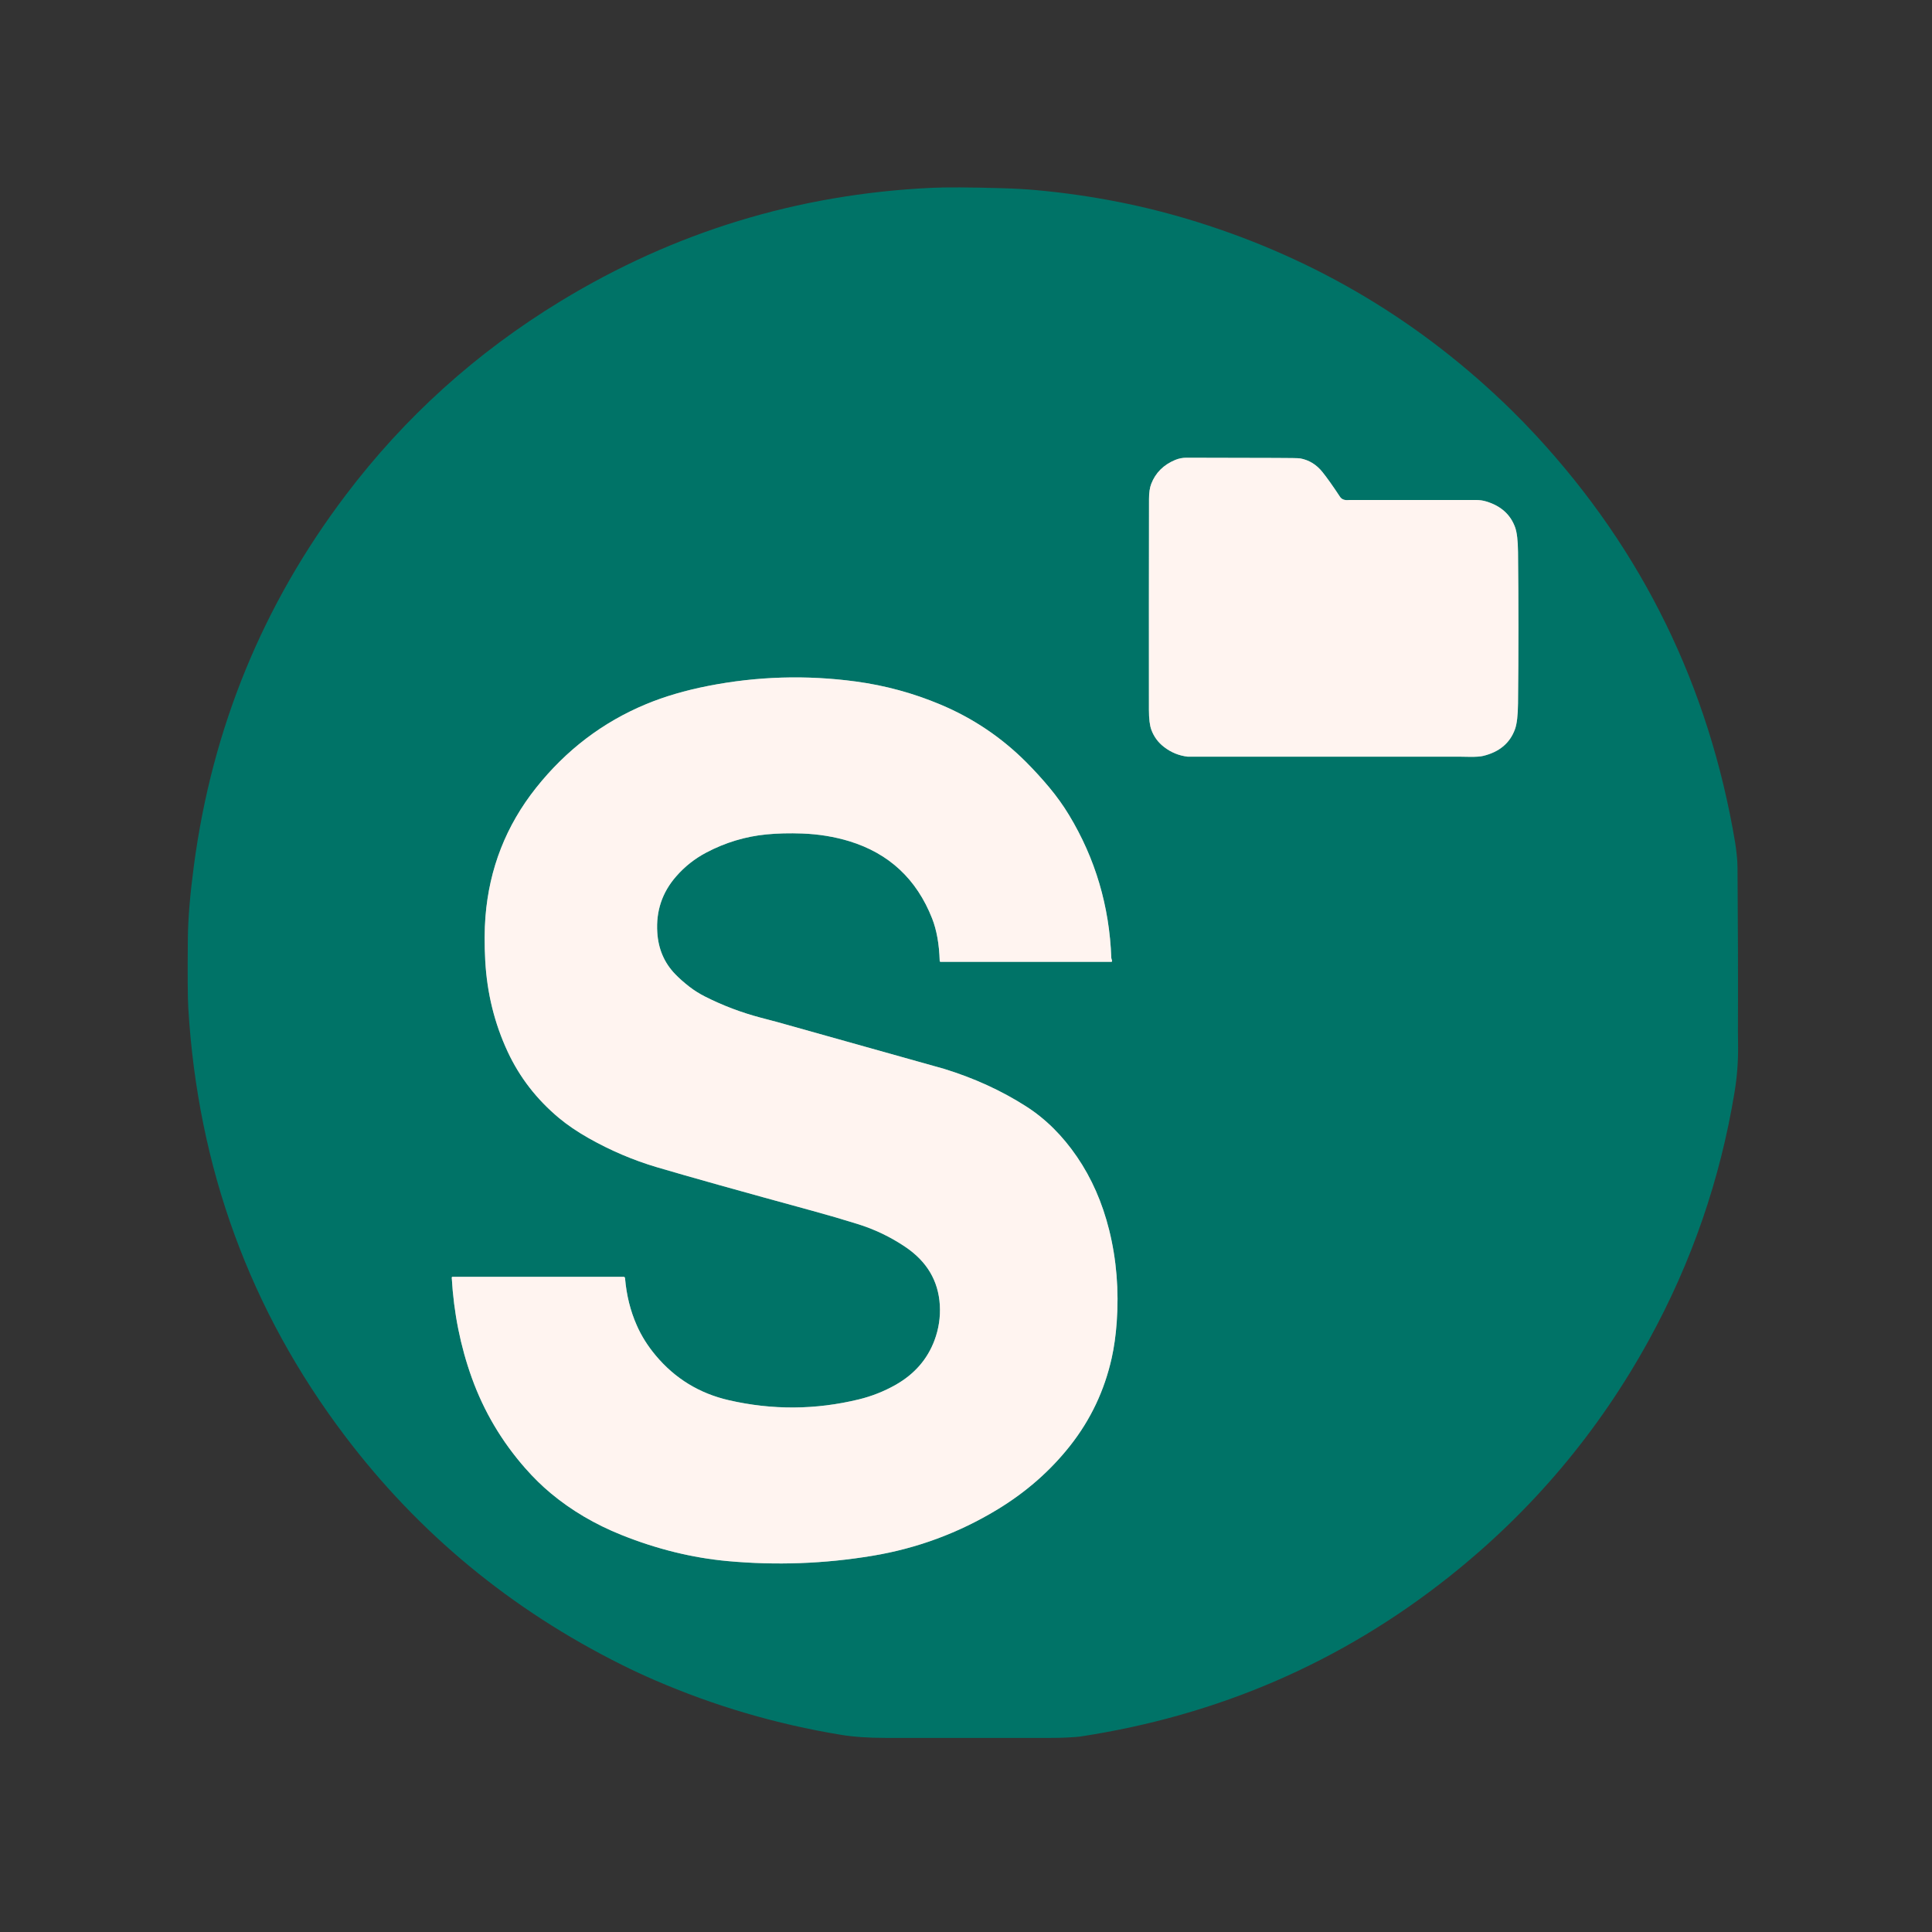 <?xml version="1.0" encoding="UTF-8"?>
<svg xmlns="http://www.w3.org/2000/svg" xmlns:xlink="http://www.w3.org/1999/xlink" width="256px" height="256px" viewBox="0 0 256 256" version="1.1">
<rect x="0" y="0" width="256" height="256" fill="#333333" stroke="none"/>
<g id="surface1">
<path style="fill:none;stroke-width:2;stroke-linecap:butt;stroke-linejoin:miter;stroke:rgb(50.196%,70.588%,67.451%);stroke-opacity:1;stroke-miterlimit:4;" d="M 650.693 417.557 C 654.648 420.623 659.081 422.435 664.008 422.996 C 664.025 422.996 668.672 422.996 677.999 422.996 C 724.257 422.996 770.515 422.996 816.773 422.996 C 816.872 422.996 818.52 423.029 821.717 423.078 C 825.013 423.111 827.452 422.946 829.067 422.567 C 838.163 420.375 844.113 415.366 846.914 407.554 C 847.952 404.637 848.513 399.875 848.578 393.267 C 848.892 365.004 848.892 336.742 848.578 308.496 C 848.513 302.135 847.969 297.537 846.931 294.703 C 844.343 287.617 839.02 282.838 830.962 280.366 C 829.116 279.789 827.205 279.509 825.244 279.509 C 801.744 279.509 778.244 279.492 754.728 279.492 C 754.711 279.492 754.217 279.525 753.278 279.558 C 751.349 279.641 749.949 279.031 749.059 277.696 C 745.12 271.714 741.857 267.133 739.303 263.936 C 735.941 259.7 731.755 257.146 726.762 256.24 C 725.905 256.091 721.241 256.009 712.722 255.992 C 696.226 255.992 679.73 255.943 663.25 255.877 C 661.042 255.861 658.932 256.289 656.906 257.13 C 650.429 259.832 645.98 264.265 643.574 270.412 C 642.733 272.554 642.305 275.389 642.305 278.915 C 642.239 318.186 642.222 357.457 642.255 396.744 C 642.255 401.819 642.717 405.61 643.656 408.065 C 645.09 411.888 647.43 415.052 650.693 417.557 " transform="matrix(0.237,0,0,0.237,0,0)"/>
<path style="fill:none;stroke-width:2;stroke-linecap:butt;stroke-linejoin:miter;stroke:rgb(50.196%,70.588%,67.451%);stroke-opacity:1;stroke-miterlimit:4;" d="M 307.886 834.736 C 319.422 844.343 332.606 852.122 347.437 858.054 C 367.213 865.981 386.988 870.842 406.747 872.655 C 433.872 875.143 460.865 874.155 487.744 869.689 C 512.644 865.552 535.864 856.95 557.419 843.898 C 573.503 834.159 587.082 822.261 598.189 808.187 C 609.642 793.669 617.404 777.305 621.458 759.095 C 622.793 753.063 623.716 746.472 624.243 739.303 C 625.545 721.34 624.128 704.07 620.008 687.508 C 616.201 672.248 610.219 658.636 602.062 646.688 C 593.954 634.823 584.462 625.397 573.552 618.442 C 559.759 609.626 544.433 602.622 527.624 597.464 C 527.179 597.332 520.768 595.519 508.376 592.059 C 483.739 585.17 459.102 578.249 434.482 571.328 C 434.416 571.311 431.252 570.471 424.99 568.823 C 414.311 565.988 404.061 562.099 394.222 557.139 C 390.976 555.507 388.01 553.629 385.323 551.552 C 382.242 549.146 379.605 546.806 377.446 544.565 C 371.332 538.237 368.004 530.475 367.427 521.263 C 366.652 509.282 370.162 498.851 377.957 489.935 C 382.736 484.431 388.372 479.982 394.816 476.587 C 405.478 470.967 416.717 467.573 428.516 466.436 C 434.614 465.842 441.288 465.677 448.506 465.941 C 457.718 466.287 466.469 467.721 474.758 470.242 C 496.972 477.048 512.413 491.435 521.065 513.435 C 523.603 519.879 525.02 527.805 525.3 537.182 C 525.317 537.462 525.531 537.676 525.811 537.676 L 621.194 537.676 C 621.475 537.676 621.705 537.446 621.656 537.182 C 621.639 536.968 621.573 536.737 621.508 536.523 C 621.326 536.061 621.244 535.699 621.227 535.419 C 620.156 506.514 612.279 479.899 597.596 455.609 C 594.399 450.319 590.691 445.144 586.472 440.085 C 582.369 435.19 578.068 430.477 573.552 425.945 C 559.709 412.103 543.741 401.407 525.679 393.827 C 510.535 387.466 494.813 383.181 478.499 380.973 C 450.78 377.232 423.21 378.056 395.788 383.445 C 383.049 385.95 371.547 389.328 361.313 393.563 C 337.006 403.632 316.456 419.255 299.663 440.398 C 282.92 461.475 273.494 485.502 271.368 512.496 C 270.791 519.796 270.758 527.97 271.252 537.001 C 272.241 555.128 276.427 572.102 283.81 587.939 C 290.484 602.26 300.059 614.603 312.501 624.985 C 317.164 628.874 322.668 632.615 329.013 636.207 C 341.323 643.162 353.996 648.567 367.064 652.44 C 385.323 657.845 414.41 665.986 454.323 676.895 C 462.744 679.202 471.116 681.641 479.454 684.245 C 488.93 687.195 497.78 691.43 506.003 696.967 C 518.099 705.092 524.559 715.952 525.366 729.514 C 525.762 736.254 524.773 742.797 522.416 749.158 C 518.445 759.836 511.177 768.175 500.614 774.157 C 494.138 777.816 487.282 780.518 480.048 782.281 C 455.889 788.148 431.713 788.297 407.505 782.743 C 390.992 778.969 377.331 770.614 366.537 757.711 C 362.104 752.421 358.561 746.801 355.941 740.836 C 352.365 732.744 350.189 723.961 349.398 714.485 C 349.365 714.073 349.003 713.743 348.607 713.743 L 252.993 713.743 C 252.729 713.743 252.515 713.974 252.532 714.238 C 253.652 733.898 257.393 752.569 263.754 770.251 C 270.461 788.89 280.415 805.715 293.615 820.745 C 298.213 825.969 302.959 830.632 307.886 834.736 " transform="matrix(0.237,0,0,0.237,0,0)"/>
<path style=" stroke:none;fill-rule:nonzero;fill:rgb(0%,45.098%,40.392%);fill-opacity:1;" d="M 203.539 57.711 C 217.664 72.977 226.461 90.973 229.926 111.703 C 229.984 112.043 230.051 112.582 230.133 113.324 C 230.191 113.844 230.223 114.387 230.23 114.949 C 230.289 122.199 230.309 129.449 230.285 136.699 C 230.285 136.711 230.289 137.348 230.305 138.617 C 230.324 140.652 230.172 142.68 229.84 144.695 C 227.938 156.289 224.164 167.23 218.516 177.516 C 211.805 189.75 202.984 200.207 192.059 208.891 C 177.77 220.246 161.453 227.316 143.109 230.105 C 142.797 230.152 142.152 230.195 141.176 230.242 C 140.598 230.27 139.949 230.281 139.238 230.281 C 131.918 230.281 124.594 230.281 117.273 230.281 C 115.043 230.281 113.09 230.145 111.406 229.867 C 102.863 228.461 94.629 226.043 86.711 222.609 C 85.277 221.988 83.848 221.324 82.414 220.609 C 67.703 213.281 55.465 203.168 45.703 190.266 C 33.137 173.66 26.219 154.762 24.949 133.57 C 24.867 132.227 24.848 129.164 24.891 124.387 C 24.91 121.789 25.18 118.551 25.695 114.672 C 28.117 96.477 34.82 80.121 45.809 65.602 C 53.621 55.273 63.109 46.711 74.27 39.914 C 89.328 30.742 105.695 25.734 123.379 24.891 C 125.277 24.797 128.379 24.812 132.68 24.934 C 134.457 24.984 136.035 25.074 137.414 25.203 C 144.746 25.879 151.801 27.277 158.578 29.395 C 174.453 34.348 188.336 42.652 200.238 54.309 C 201.359 55.41 202.461 56.543 203.539 57.711 Z M 154.238 98.977 C 155.176 99.703 156.227 100.133 157.395 100.266 C 157.398 100.266 158.5 100.266 160.711 100.266 C 171.676 100.266 182.641 100.266 193.605 100.266 C 193.629 100.266 194.02 100.273 194.777 100.285 C 195.559 100.293 196.137 100.254 196.52 100.164 C 198.676 99.645 200.086 98.457 200.75 96.605 C 200.996 95.914 201.129 94.785 201.145 93.219 C 201.219 86.52 201.219 79.82 201.145 73.125 C 201.129 71.617 201 70.527 200.754 69.855 C 200.141 68.176 198.879 67.043 196.969 66.457 C 196.531 66.32 196.078 66.254 195.613 66.254 C 190.043 66.254 184.473 66.25 178.898 66.25 C 178.895 66.25 178.777 66.258 178.555 66.266 C 178.098 66.285 177.766 66.141 177.555 65.824 C 176.621 64.406 175.848 63.32 175.242 62.562 C 174.445 61.559 173.453 60.953 172.27 60.738 C 172.066 60.703 170.961 60.684 168.941 60.68 C 165.031 60.68 161.121 60.668 157.215 60.652 C 156.691 60.648 156.191 60.75 155.711 60.949 C 154.176 61.59 153.121 62.641 152.551 64.098 C 152.352 64.605 152.25 65.277 152.25 66.113 C 152.234 75.422 152.23 84.73 152.238 94.043 C 152.238 95.246 152.348 96.145 152.57 96.727 C 152.91 97.633 153.465 98.383 154.238 98.977 Z M 72.98 197.863 C 75.715 200.141 78.84 201.984 82.355 203.391 C 87.043 205.27 91.73 206.422 96.414 206.852 C 102.844 207.441 109.242 207.207 115.613 206.148 C 121.516 205.168 127.02 203.129 132.129 200.035 C 135.941 197.727 139.16 194.906 141.793 191.57 C 144.508 188.129 146.348 184.25 147.309 179.934 C 147.625 178.504 147.844 176.941 147.969 175.242 C 148.277 170.984 147.941 166.891 146.965 162.965 C 146.062 159.348 144.645 156.121 142.711 153.289 C 140.789 150.477 138.539 148.242 135.953 146.594 C 132.684 144.504 129.051 142.844 125.066 141.621 C 124.961 141.59 123.441 141.16 120.504 140.34 C 114.664 138.707 108.824 137.066 102.988 135.426 C 102.973 135.422 102.223 135.223 100.738 134.832 C 98.207 134.16 95.777 133.238 93.445 132.062 C 92.676 131.676 91.973 131.23 91.336 130.738 C 90.605 130.168 89.98 129.613 89.469 129.082 C 88.02 127.582 87.23 125.742 87.094 123.559 C 86.91 120.719 87.742 118.246 89.59 116.133 C 90.723 114.828 92.059 113.773 93.586 112.969 C 96.113 111.637 98.777 110.832 101.574 110.562 C 103.02 110.422 104.602 110.383 106.312 110.445 C 108.496 110.527 110.57 110.867 112.535 111.465 C 117.801 113.078 121.461 116.488 123.512 121.703 C 124.113 123.23 124.449 125.109 124.516 127.332 C 124.52 127.398 124.57 127.449 124.637 127.449 L 147.246 127.449 C 147.312 127.449 147.367 127.395 147.355 127.332 C 147.352 127.281 147.336 127.227 147.32 127.176 C 147.277 127.066 147.258 126.98 147.254 126.914 C 147 120.062 145.133 113.754 141.652 107.996 C 140.895 106.742 140.016 105.516 139.016 104.316 C 138.043 103.156 137.023 102.039 135.953 100.965 C 132.672 97.684 128.887 95.148 124.605 93.352 C 121.016 91.844 117.289 90.828 113.422 90.305 C 106.852 89.418 100.316 89.613 93.816 90.891 C 90.797 91.484 88.07 92.285 85.645 93.289 C 79.883 95.676 75.012 99.379 71.031 104.391 C 67.062 109.387 64.828 115.082 64.324 121.48 C 64.188 123.211 64.18 125.148 64.297 127.289 C 64.531 131.586 65.523 135.609 67.273 139.363 C 68.855 142.758 71.125 145.684 74.074 148.145 C 75.18 149.066 76.484 149.953 77.988 150.805 C 80.906 152.453 83.91 153.734 87.008 154.652 C 91.336 155.934 98.23 157.863 107.691 160.449 C 109.688 160.996 111.672 161.574 113.648 162.191 C 115.895 162.891 117.992 163.895 119.941 165.207 C 122.809 167.133 124.34 169.707 124.531 172.922 C 124.625 174.52 124.391 176.07 123.832 177.578 C 122.891 180.109 121.168 182.086 118.664 183.504 C 117.129 184.371 115.504 185.012 113.789 185.43 C 108.062 186.82 102.332 186.855 96.594 185.539 C 92.68 184.645 89.441 182.664 86.883 179.605 C 85.832 178.352 84.992 177.02 84.371 175.605 C 83.523 173.688 83.008 171.605 82.82 169.359 C 82.812 169.262 82.727 169.184 82.633 169.184 L 59.969 169.184 C 59.906 169.184 59.855 169.238 59.859 169.301 C 60.125 173.961 61.012 178.387 62.52 182.578 C 64.109 186.996 66.469 190.984 69.598 194.547 C 70.688 195.785 71.812 196.891 72.98 197.863 Z M 72.98 197.863 "/>
<path style=" stroke:none;fill-rule:nonzero;fill:rgb(100%,95.686%,94.118%);fill-opacity:1;" d="M 154.238 98.977 C 153.465 98.383 152.91 97.633 152.57 96.727 C 152.348 96.145 152.238 95.246 152.238 94.043 C 152.23 84.73 152.234 75.422 152.25 66.113 C 152.25 65.277 152.352 64.605 152.551 64.098 C 153.121 62.641 154.176 61.59 155.711 60.949 C 156.191 60.75 156.691 60.648 157.215 60.652 C 161.121 60.668 165.031 60.68 168.941 60.68 C 170.961 60.684 172.066 60.703 172.27 60.738 C 173.453 60.953 174.445 61.559 175.242 62.562 C 175.848 63.32 176.621 64.406 177.555 65.824 C 177.766 66.141 178.098 66.285 178.555 66.266 C 178.777 66.258 178.895 66.25 178.898 66.25 C 184.473 66.25 190.043 66.254 195.613 66.254 C 196.078 66.254 196.531 66.32 196.969 66.457 C 198.879 67.043 200.141 68.176 200.754 69.855 C 201 70.527 201.129 71.617 201.145 73.125 C 201.219 79.82 201.219 86.52 201.145 93.219 C 201.129 94.785 200.996 95.914 200.75 96.605 C 200.086 98.457 198.676 99.645 196.52 100.164 C 196.137 100.254 195.559 100.293 194.777 100.285 C 194.02 100.273 193.629 100.266 193.605 100.266 C 182.641 100.266 171.676 100.266 160.711 100.266 C 158.5 100.266 157.398 100.266 157.395 100.266 C 156.227 100.133 155.176 99.703 154.238 98.977 Z M 154.238 98.977 "/>
<path style=" stroke:none;fill-rule:nonzero;fill:rgb(100%,95.686%,94.118%);fill-opacity:1;" d="M 69.598 194.547 C 66.469 190.984 64.109 186.996 62.52 182.578 C 61.012 178.387 60.125 173.961 59.859 169.301 C 59.855 169.238 59.906 169.184 59.969 169.184 L 82.633 169.184 C 82.727 169.184 82.812 169.262 82.82 169.359 C 83.008 171.605 83.523 173.688 84.371 175.605 C 84.992 177.02 85.832 178.352 86.883 179.605 C 89.441 182.664 92.68 184.645 96.594 185.539 C 102.332 186.855 108.062 186.82 113.789 185.43 C 115.504 185.012 117.129 184.371 118.664 183.504 C 121.168 182.086 122.891 180.109 123.832 177.578 C 124.391 176.07 124.625 174.52 124.531 172.922 C 124.34 169.707 122.809 167.133 119.941 165.207 C 117.992 163.895 115.895 162.891 113.648 162.191 C 111.672 161.574 109.688 160.996 107.691 160.449 C 98.23 157.863 91.336 155.934 87.008 154.652 C 83.91 153.734 80.906 152.453 77.988 150.805 C 76.484 149.953 75.18 149.066 74.074 148.145 C 71.125 145.684 68.855 142.758 67.273 139.363 C 65.523 135.609 64.531 131.586 64.297 127.289 C 64.18 125.148 64.188 123.211 64.324 121.48 C 64.828 115.082 67.062 109.387 71.031 104.391 C 75.012 99.379 79.883 95.676 85.645 93.289 C 88.07 92.285 90.797 91.484 93.816 90.891 C 100.316 89.613 106.852 89.418 113.422 90.305 C 117.289 90.828 121.016 91.844 124.605 93.352 C 128.887 95.148 132.672 97.684 135.953 100.965 C 137.023 102.039 138.043 103.156 139.016 104.316 C 140.016 105.516 140.895 106.742 141.652 107.996 C 145.133 113.754 147 120.062 147.254 126.914 C 147.258 126.98 147.277 127.066 147.32 127.176 C 147.336 127.227 147.352 127.281 147.355 127.332 C 147.367 127.395 147.312 127.449 147.246 127.449 L 124.637 127.449 C 124.57 127.449 124.52 127.398 124.516 127.332 C 124.449 125.109 124.113 123.23 123.512 121.703 C 121.461 116.488 117.801 113.078 112.535 111.465 C 110.57 110.867 108.496 110.527 106.312 110.445 C 104.602 110.383 103.02 110.422 101.574 110.562 C 98.777 110.832 96.113 111.637 93.586 112.969 C 92.059 113.773 90.723 114.828 89.59 116.133 C 87.742 118.246 86.91 120.719 87.094 123.559 C 87.23 125.742 88.02 127.582 89.469 129.082 C 89.98 129.613 90.605 130.168 91.336 130.738 C 91.973 131.23 92.676 131.676 93.445 132.062 C 95.777 133.238 98.207 134.16 100.738 134.832 C 102.223 135.223 102.973 135.422 102.988 135.426 C 108.824 137.066 114.664 138.707 120.504 140.34 C 123.441 141.16 124.961 141.59 125.066 141.621 C 129.051 142.844 132.684 144.504 135.953 146.594 C 138.539 148.242 140.789 150.477 142.711 153.289 C 144.645 156.121 146.062 159.348 146.965 162.965 C 147.941 166.891 148.277 170.984 147.969 175.242 C 147.844 176.941 147.625 178.504 147.309 179.934 C 146.348 184.25 144.508 188.129 141.793 191.57 C 139.16 194.906 135.941 197.727 132.129 200.035 C 127.02 203.129 121.516 205.168 115.613 206.148 C 109.242 207.207 102.844 207.441 96.414 206.852 C 91.73 206.422 87.043 205.27 82.355 203.391 C 78.84 201.984 75.715 200.141 72.98 197.863 C 71.812 196.891 70.688 195.785 69.598 194.547 Z M 69.598 194.547 "/>
</g>
</svg>
